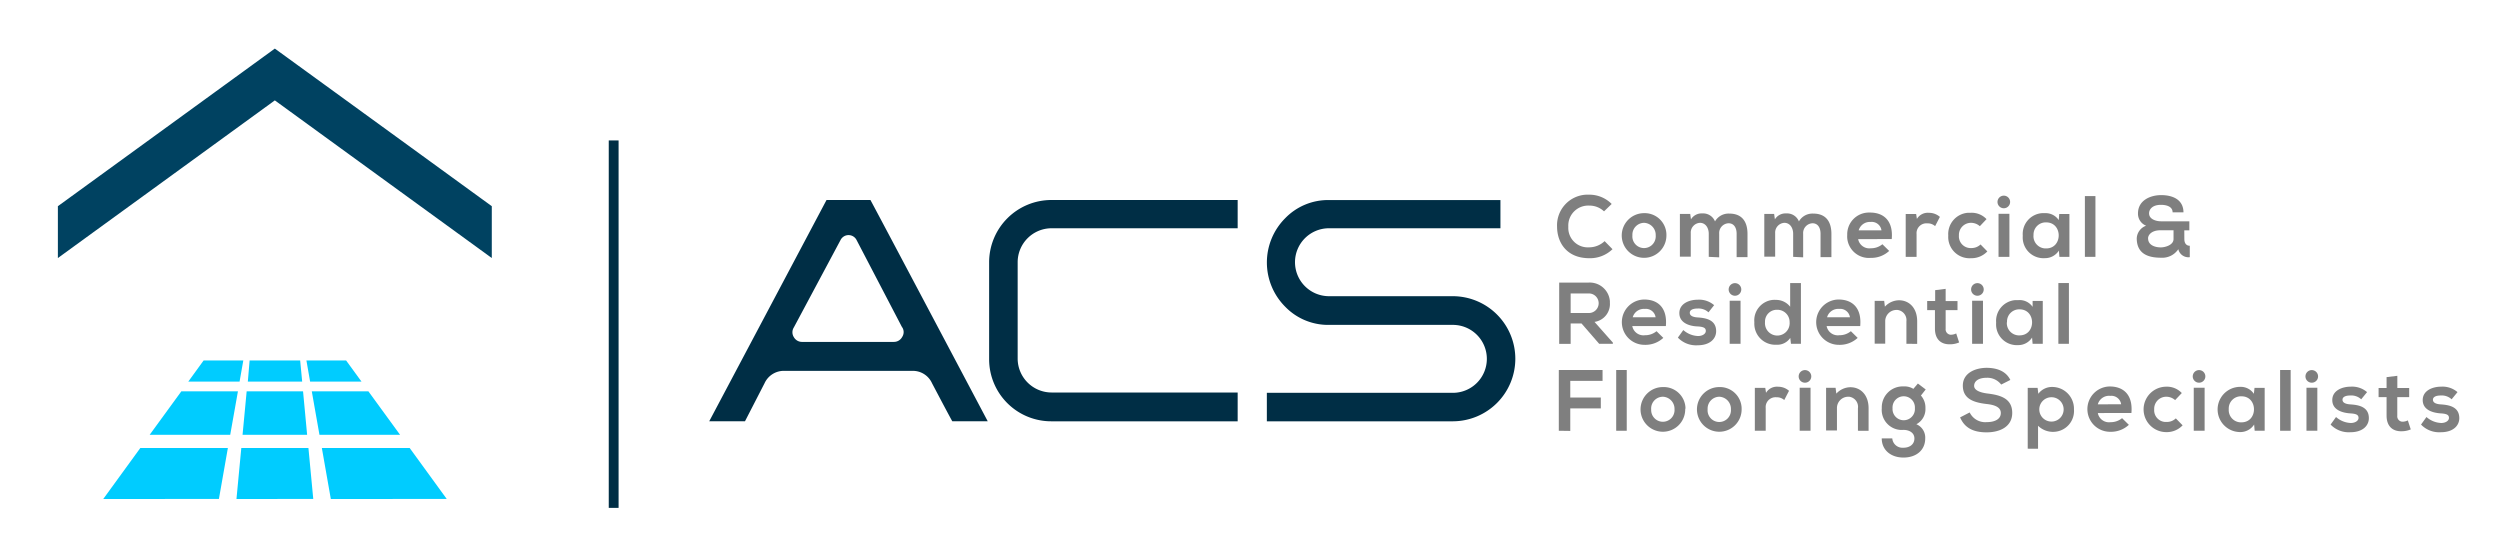 <svg id="entire-logo" xmlns="http://www.w3.org/2000/svg" viewBox="0 0 460 101"><defs><style>.cls-1{fill:#004261;}.cls-2{fill:#0cf;}.cls-3{fill:#002e45;}.cls-4{fill:#7f7f7f;}</style></defs><title>Artboard 1</title><g id="house-icon"><g id="_3434fa71-4772-4e83-a165-6640ca8e1478" data-name="3434fa71-4772-4e83-a165-6640ca8e1478"><polygon class="cls-1" points="50.57 18.47 41.38 25.15 41.38 25.15 29.27 33.95 17.21 42.71 10.65 47.48 10.65 37.94 29.36 24.35 50.57 8.94 71.79 24.35 90.49 37.94 90.49 47.48 83.93 42.71 71.87 33.95 59.76 25.15 59.76 25.15 50.57 18.47"/></g><g id="_7ead86b3-2ff7-4db3-8570-6fa137bf52ef" data-name="7ead86b3-2ff7-4db3-8570-6fa137bf52ef"><path class="cls-2" d="M19,91.81l6.82-9.38H41.93l-1.65,9.38ZM44.4,82.43H56.75l.89,9.38H43.51Zm14.81,0H75.38l6.82,9.38H60.87l-1.65-9.38ZM27.54,80l5.83-8H43.78l-.52,2.94L42.36,80ZM45.4,72H55.76l.3,3.18L56.51,80H44.63l.46-4.85.3-3.18Zm12,0H67.78l5.83,8H58.78l-.9-5.09L57.37,72ZM34.64,70.22l2.83-3.9h7.3l-.69,3.9Zm11.29-3.9h9.3l.37,3.9h-10Zm10.45,0h7.3l2.84,3.9H57.06Z"/></g></g><g id="letters"><g id="aae5e9b4-bde0-4f10-951a-44e93d31a0e0"><path class="cls-3" d="M278.82,66a11.52,11.52,0,0,1-11.46,11.52H233.1V72.28h34.26A6.25,6.25,0,0,0,273.58,66a6.25,6.25,0,0,0-6.22-6.22h-22.8a11,11,0,0,1-8.11-3.37,11.52,11.52,0,0,1,0-16.23,11,11,0,0,1,8.11-3.37h31.52V42H244.56a6.25,6.25,0,0,0-6.28,6.22,6.26,6.26,0,0,0,6.24,6.28h22.84A11.52,11.52,0,0,1,278.82,66ZM227.73,77.52H193.47A11.42,11.42,0,0,1,182,66.15V48.26A11.47,11.47,0,0,1,193.47,36.8h34.26V42H193.47a6.25,6.25,0,0,0-6.22,6.22V66a6.25,6.25,0,0,0,6.22,6.22h34.26v5.28ZM166,60.25l-8.41-16.12a1.65,1.65,0,0,0-2.91,0l-8.61,16.11a1.67,1.67,0,0,0,0,1.8,1.72,1.72,0,0,0,1.57.87h16.79A1.72,1.72,0,0,0,166,62a1.62,1.62,0,0,0,0-1.79Zm15.72,17.26h-6.5q-.47-.81-3.73-7a3.86,3.86,0,0,0-3.66-2.27H144.4a3.9,3.9,0,0,0-3.72,2.27l-3.6,7H130.5L152.08,36.8h8.08q.71,1.28,21.58,40.71Z"/></g><g id="divider"><rect class="cls-3" x="112.01" y="25.84" width="1.81" height="67.61"/></g></g><g id="slogan"><path class="cls-4" d="M296.7,45.85a5.92,5.92,0,0,1-4.26,1.66c-4.16,0-5.92-2.86-5.94-5.78a5.64,5.64,0,0,1,5.35-5.91h.59a5.78,5.78,0,0,1,4.11,1.71l-1.41,1.36a3.89,3.89,0,0,0-2.71-1.06,3.67,3.67,0,0,0-3.86,3.47,2.94,2.94,0,0,0,0,.42,3.58,3.58,0,0,0,3.37,3.79,4,4,0,0,0,.49,0,4.16,4.16,0,0,0,2.82-1.14Z"/><path class="cls-4" d="M306.62,43.33a4.11,4.11,0,1,1-4.13-4.11,4,4,0,0,1,4.13,3.87Zm-6.26,0a2.15,2.15,0,1,0,4.29.29,1.4,1.4,0,0,0,0-.29A2.23,2.23,0,0,0,302.52,41h0a2.18,2.18,0,0,0-2.16,2.18S300.36,43.28,300.36,43.33Z"/><path class="cls-4" d="M314.41,47.26V43c0-1-.54-2-1.62-2a1.8,1.8,0,0,0-1.69,1.91s0,.06,0,.09v4.23h-2V39.36H311l.14,1a2.28,2.28,0,0,1,2.08-1.09,2.35,2.35,0,0,1,2.34,1.47,2.87,2.87,0,0,1,2.64-1.44c2.24,0,3.34,1.38,3.34,3.75v4.26h-2V43c0-1-.43-1.92-1.49-1.92A1.8,1.8,0,0,0,316.33,43s0,.08,0,.12v4.23Z"/><path class="cls-4" d="M329.94,47.26V43c0-1-.54-2-1.62-2a1.8,1.8,0,0,0-1.69,1.91s0,.06,0,.09v4.23h-2V39.36h1.81l.14,1a2.28,2.28,0,0,1,2.08-1.09A2.35,2.35,0,0,1,331,40.74a2.87,2.87,0,0,1,2.64-1.44c2.24,0,3.34,1.38,3.34,3.75v4.26h-2V43c0-1-.43-1.92-1.49-1.92A1.8,1.8,0,0,0,331.78,43s0,.08,0,.12v4.23Z"/><path class="cls-4" d="M341.9,44a2.09,2.09,0,0,0,2.35,1.68,3.24,3.24,0,0,0,2.11-.74l1.25,1.23a4.83,4.83,0,0,1-3.39,1.28,4,4,0,0,1-4.33-3.64,3.62,3.62,0,0,1,0-.57,4,4,0,0,1,3.86-4.13h.33c2.64,0,4.29,1.63,4,4.88Zm4.29-1.62a1.81,1.81,0,0,0-2-1.54A2.13,2.13,0,0,0,342,42.38Z"/><path class="cls-4" d="M352.57,39.37l.14.91a2.33,2.33,0,0,1,2.23-1.12,3,3,0,0,1,2,.75l-.88,1.7a2,2,0,0,0-1.41-.51,1.82,1.82,0,0,0-2,1.62,2.41,2.41,0,0,0,0,.38v4.16h-2V39.37Z"/><path class="cls-4" d="M365.67,46.26a4,4,0,0,1-3,1.25,3.92,3.92,0,0,1-4.19-3.63,5,5,0,0,1,0-.55,3.92,3.92,0,0,1,3.64-4.18h.55a3.75,3.75,0,0,1,2.85,1.17l-1.23,1.3a2.43,2.43,0,0,0-1.58-.62,2.22,2.22,0,0,0-2.27,2.17v.17a2.16,2.16,0,0,0,2,2.3h.25a2.37,2.37,0,0,0,1.73-.66Z"/><path class="cls-4" d="M369.86,37.15A1.16,1.16,0,1,1,368.7,36,1.16,1.16,0,0,1,369.86,37.15Zm-2.13,2.19v7.92h2V39.34Z"/><path class="cls-4" d="M378.9,39.37h1.87v7.89h-1.84l-.1-1.15a3,3,0,0,1-2.56,1.39A3.82,3.82,0,0,1,372.19,44a4.7,4.7,0,0,1,0-.65,3.84,3.84,0,0,1,3.53-4.13h.58a2.9,2.9,0,0,1,2.51,1.28Zm-4.74,3.94a2.26,2.26,0,0,0,2.11,2.4h.23c3.07,0,3.07-4.79,0-4.79a2.24,2.24,0,0,0-2.33,2.16,1.77,1.77,0,0,0,0,.23Z"/><path class="cls-4" d="M385.56,36.08V47.26h-1.94V36.08Z"/><path class="cls-4" d="M401.92,44c0,.66.29,1.22,1,1.22v2.1a1.9,1.9,0,0,1-2.11-1.47,3.55,3.55,0,0,1-3.2,1.57c-2.45,0-4.43-.78-4.45-3.55a2.59,2.59,0,0,1,1.73-2.34,2.36,2.36,0,0,1-1.5-2.27c0-2.39,2.27-3.36,4.27-3.36s4.08.75,4.1,3.17h-2c0-1-1-1.38-2.15-1.38-1.65,0-2.19.91-2.18,1.57,0,1.14,1.41,1.46,2.16,1.46h5.25v1.66h-.93Zm-6.67-.13c0,1.18,1.17,1.65,2.34,1.65.75,0,2.34-.4,2.34-1.54V42.37H397.5c-1.57,0-2.26.83-2.26,1.5Z"/><path class="cls-4" d="M296.76,63.26h-2.51L291,59.52h-2v3.75h-2.11V52h5.33a3.72,3.72,0,0,1,4,3.41c0,.1,0,.2,0,.3a3.32,3.32,0,0,1-2.83,3.52l3.39,3.83ZM289,54v3.59h3.22a1.8,1.8,0,1,0,.27-3.59H289Z"/><path class="cls-4" d="M300.34,60a2.09,2.09,0,0,0,2.35,1.68,3.24,3.24,0,0,0,2.11-.74l1.25,1.23a4.83,4.83,0,0,1-3.39,1.28,4.17,4.17,0,1,1-.14-8.34c2.64,0,4.29,1.63,4,4.88Zm4.29-1.62a1.81,1.81,0,0,0-2-1.54,2.13,2.13,0,0,0-2.21,1.54Z"/><path class="cls-4" d="M314.36,57.47a2.68,2.68,0,0,0-2-.7c-.93,0-1.44.29-1.44.78s.46.8,1.47.86c1.49.1,3.38.43,3.38,2.53,0,1.39-1.14,2.59-3.39,2.59a4.62,4.62,0,0,1-3.65-1.41l1-1.39a4.34,4.34,0,0,0,2.72,1.1c.74,0,1.42-.37,1.42-.94s-.45-.77-1.57-.83C310.81,60,309,59.4,309,57.61s1.89-2.46,3.33-2.46a4.23,4.23,0,0,1,3.07,1Z"/><path class="cls-4" d="M320.39,53.15a1.16,1.16,0,1,1-2.31,0h0a1.16,1.16,0,0,1,2.31,0Zm-2.13,2.19v7.92h2V55.34Z"/><path class="cls-4" d="M331.37,52.08V63.26h-1.83l-.13-1.09a2.86,2.86,0,0,1-2.54,1.26,3.86,3.86,0,0,1-4.07-3.66,3.68,3.68,0,0,1,0-.47,3.78,3.78,0,0,1,3.41-4.12,3.85,3.85,0,0,1,.59,0,3.27,3.27,0,0,1,2.59,1.26V52.08Zm-6.61,7.23a2.27,2.27,0,1,0,4.53.3,1.5,1.5,0,0,0,0-.3A2.25,2.25,0,0,0,327.1,57H327a2.17,2.17,0,0,0-2.24,2.12Z"/><path class="cls-4" d="M336.1,60a2.09,2.09,0,0,0,2.35,1.68,3.24,3.24,0,0,0,2.11-.74l1.25,1.23a4.83,4.83,0,0,1-3.39,1.28,4.17,4.17,0,1,1-.14-8.34c2.64,0,4.29,1.63,4,4.88Zm4.29-1.62a1.81,1.81,0,0,0-2-1.54,2.13,2.13,0,0,0-2.21,1.54Z"/><path class="cls-4" d="M350.78,63.26V59.13a1.89,1.89,0,0,0-1.64-2.1h-.26a2.08,2.08,0,0,0-2,2.15v4.06h-1.94V55.36h1.75l.13,1.07a3.56,3.56,0,0,1,2.59-1.18c1.86,0,3.35,1.39,3.35,3.87v4.15Z"/><path class="cls-4" d="M358,53.15v2.24h2.18v1.68H358v3.41a1,1,0,0,0,.87,1.11H359a2.18,2.18,0,0,0,.94-.24l.54,1.66a4.27,4.27,0,0,1-1.62.34c-1.71.06-2.83-.91-2.83-2.88V57.07H354.6V55.39h1.47v-2Z"/><path class="cls-4" d="M365,53.15a1.16,1.16,0,1,1-2.31,0h0a1.16,1.16,0,0,1,2.31,0Zm-2.13,2.19v7.92h2V55.34Z"/><path class="cls-4" d="M374,55.37h1.87v7.89H374l-.1-1.15a3,3,0,0,1-2.56,1.39A3.82,3.82,0,0,1,367.29,60a4.7,4.7,0,0,1,0-.65,3.84,3.84,0,0,1,3.53-4.13h.58A2.9,2.9,0,0,1,374,56.46Zm-4.74,3.94a2.26,2.26,0,0,0,2.11,2.4h.23c3.07,0,3.07-4.79,0-4.79a2.24,2.24,0,0,0-2.31,2.18,1.47,1.47,0,0,0,0,.21Z"/><path class="cls-4" d="M380.68,52.08V63.26h-1.94V52.08Z"/><path class="cls-4" d="M286.82,79.26V68.08h8.05v2h-5.94v3.06h5.62v2h-5.62v4.15Z"/><path class="cls-4" d="M299.32,68.08V79.26h-1.94V68.08Z"/><path class="cls-4" d="M310.08,75.33A4.11,4.11,0,1,1,306,71.22a4,4,0,0,1,4.13,3.87Zm-6.26,0a2.15,2.15,0,0,0,4.29.29,1.4,1.4,0,0,0,0-.29A2.23,2.23,0,0,0,306,73a2.17,2.17,0,0,0-2.19,2.15c0,.06,0,.12,0,.18Z"/><path class="cls-4" d="M320.46,75.33a4.11,4.11,0,1,1-4.13-4.11,4,4,0,0,1,4.13,3.87Zm-6.26,0a2.15,2.15,0,1,0,4.29.29,1.4,1.4,0,0,0,0-.29A2.23,2.23,0,0,0,316.36,73h0a2.18,2.18,0,0,0-2.16,2.18s0,.1,0,.15Z"/><path class="cls-4" d="M324.81,71.37l.14.91a2.33,2.33,0,0,1,2.23-1.12,3,3,0,0,1,2,.75l-.88,1.7a2,2,0,0,0-1.41-.51,1.82,1.82,0,0,0-2,1.62,2.41,2.41,0,0,0,0,.38v4.16h-2V71.37Z"/><path class="cls-4" d="M333.27,69.15a1.16,1.16,0,1,1-2.31,0h0a1.16,1.16,0,0,1,2.31,0Zm-2.13,2.19v7.92h2V71.34Z"/><path class="cls-4" d="M341.86,79.26V75.13A1.87,1.87,0,0,0,340.25,73L340,73a2.08,2.08,0,0,0-2,2.15v4.06h-2V71.36h1.75l.13,1.07a3.56,3.56,0,0,1,2.59-1.18c1.86,0,3.35,1.39,3.35,3.87v4.15Z"/><path class="cls-4" d="M352.89,70.57l1.44,1.09-.88,1.12a3.35,3.35,0,0,1,.83,2.34,3.13,3.13,0,0,1-1.67,2.94,2.66,2.66,0,0,1,1.63,2.61c0,2.18-1.67,3.52-4,3.52s-4-1.39-4-3.52h1.94a1.87,1.87,0,0,0,2,1.71h.07c1.12,0,2-.61,2-1.7s-1-1.58-2-1.58a3.69,3.69,0,0,1-4-3.35,3.53,3.53,0,0,1,0-.65,3.85,3.85,0,0,1,3.69-4h.31a3.12,3.12,0,0,1,1.81.45Zm-4.66,4.55a2.06,2.06,0,0,0,4.11.29,1.41,1.41,0,0,0,0-.29,2.06,2.06,0,1,0-4.11-.29A1.41,1.41,0,0,0,348.23,75.12Z"/><path class="cls-4" d="M368.22,70.76a3.2,3.2,0,0,0-2.66-1.25c-1.57,0-2.32.66-2.32,1.49s1.15,1.25,2.5,1.41c2.34.29,4.51.9,4.51,3.57,0,2.5-2.21,3.57-4.71,3.57-2.29,0-4-.7-4.88-2.75l1.76-.91a3.18,3.18,0,0,0,3.15,1.78c1.33,0,2.58-.46,2.58-1.68,0-1.06-1.1-1.49-2.59-1.65-2.29-.27-4.4-.88-4.4-3.39,0-2.31,2.27-3.25,4.34-3.27,1.75,0,3.55.5,4.4,2.23Z"/><path class="cls-4" d="M373.1,82.56V71.37h1.82l.13,1.09a3.13,3.13,0,0,1,2.56-1.26,4,4,0,0,1,4,4v.13a3.84,3.84,0,0,1-3.56,4.12A3.91,3.91,0,0,1,375,78.34v4.23Zm6.61-7.23a2.24,2.24,0,1,0-4.48,0h0a2.24,2.24,0,1,0,4.48,0Z"/><path class="cls-4" d="M386,76a2.09,2.09,0,0,0,2.35,1.68,3.24,3.24,0,0,0,2.11-.74l1.25,1.23a4.83,4.83,0,0,1-3.39,1.28,4.17,4.17,0,1,1-.14-8.34c2.64,0,4.29,1.63,4,4.88Zm4.29-1.62a1.81,1.81,0,0,0-2-1.54A2.13,2.13,0,0,0,386,74.4Z"/><path class="cls-4" d="M401.6,78.26a4,4,0,0,1-3,1.25,4.18,4.18,0,0,1,0-8.36,3.75,3.75,0,0,1,2.85,1.17l-1.23,1.3a2.43,2.43,0,0,0-1.58-.62,2.22,2.22,0,0,0-2.27,2.17v.17a2.16,2.16,0,0,0,2,2.3h.25a2.37,2.37,0,0,0,1.73-.66Z"/><path class="cls-4" d="M405.78,69.15a1.16,1.16,0,1,1-2.31,0h0a1.16,1.16,0,0,1,2.31,0Zm-2.13,2.19v7.92h2V71.34Z"/><path class="cls-4" d="M414.83,71.37h1.87v7.89h-1.84l-.1-1.15a3,3,0,0,1-2.56,1.39,4.16,4.16,0,1,1,0-8.32,2.9,2.9,0,0,1,2.51,1.28Zm-4.74,3.94a2.26,2.26,0,0,0,2.11,2.4h.23c3.07,0,3.07-4.79,0-4.79a2.25,2.25,0,0,0-2.34,2.15A1.92,1.92,0,0,0,410.09,75.31Z"/><path class="cls-4" d="M421.48,68.08V79.26h-1.94V68.08Z"/><path class="cls-4" d="M426.52,69.15a1.16,1.16,0,1,1-2.31,0h0a1.16,1.16,0,0,1,2.31,0Zm-2.13,2.19v7.92h2V71.34Z"/><path class="cls-4" d="M434.46,73.47a2.68,2.68,0,0,0-2-.7c-.93,0-1.44.29-1.44.78s.46.8,1.47.86c1.49.1,3.38.43,3.38,2.53,0,1.39-1.14,2.59-3.39,2.59a4.62,4.62,0,0,1-3.65-1.41l1-1.39a4.34,4.34,0,0,0,2.72,1.1c.74,0,1.42-.37,1.42-.94s-.45-.77-1.57-.83c-1.49-.11-3.26-.66-3.26-2.45s1.89-2.46,3.33-2.46a4.23,4.23,0,0,1,3.07,1Z"/><path class="cls-4" d="M441.11,69.15v2.24h2.18v1.68H441.1v3.41a1,1,0,0,0,.87,1.11h.13a2.18,2.18,0,0,0,.94-.24l.54,1.66a4.27,4.27,0,0,1-1.62.34c-1.71.06-2.83-.91-2.83-2.88V73.07h-1.47V71.39h1.47v-2Z"/><path class="cls-4" d="M451.1,73.47a2.68,2.68,0,0,0-2-.7c-.93,0-1.44.29-1.44.78s.46.8,1.47.86c1.49.1,3.38.43,3.38,2.53,0,1.39-1.14,2.59-3.39,2.59a4.62,4.62,0,0,1-3.65-1.41l1-1.39a4.34,4.34,0,0,0,2.72,1.1c.74,0,1.42-.37,1.42-.94s-.45-.77-1.57-.83c-1.49-.11-3.26-.66-3.26-2.45s1.89-2.46,3.33-2.46a4.23,4.23,0,0,1,3.07,1Z"/></g></svg>